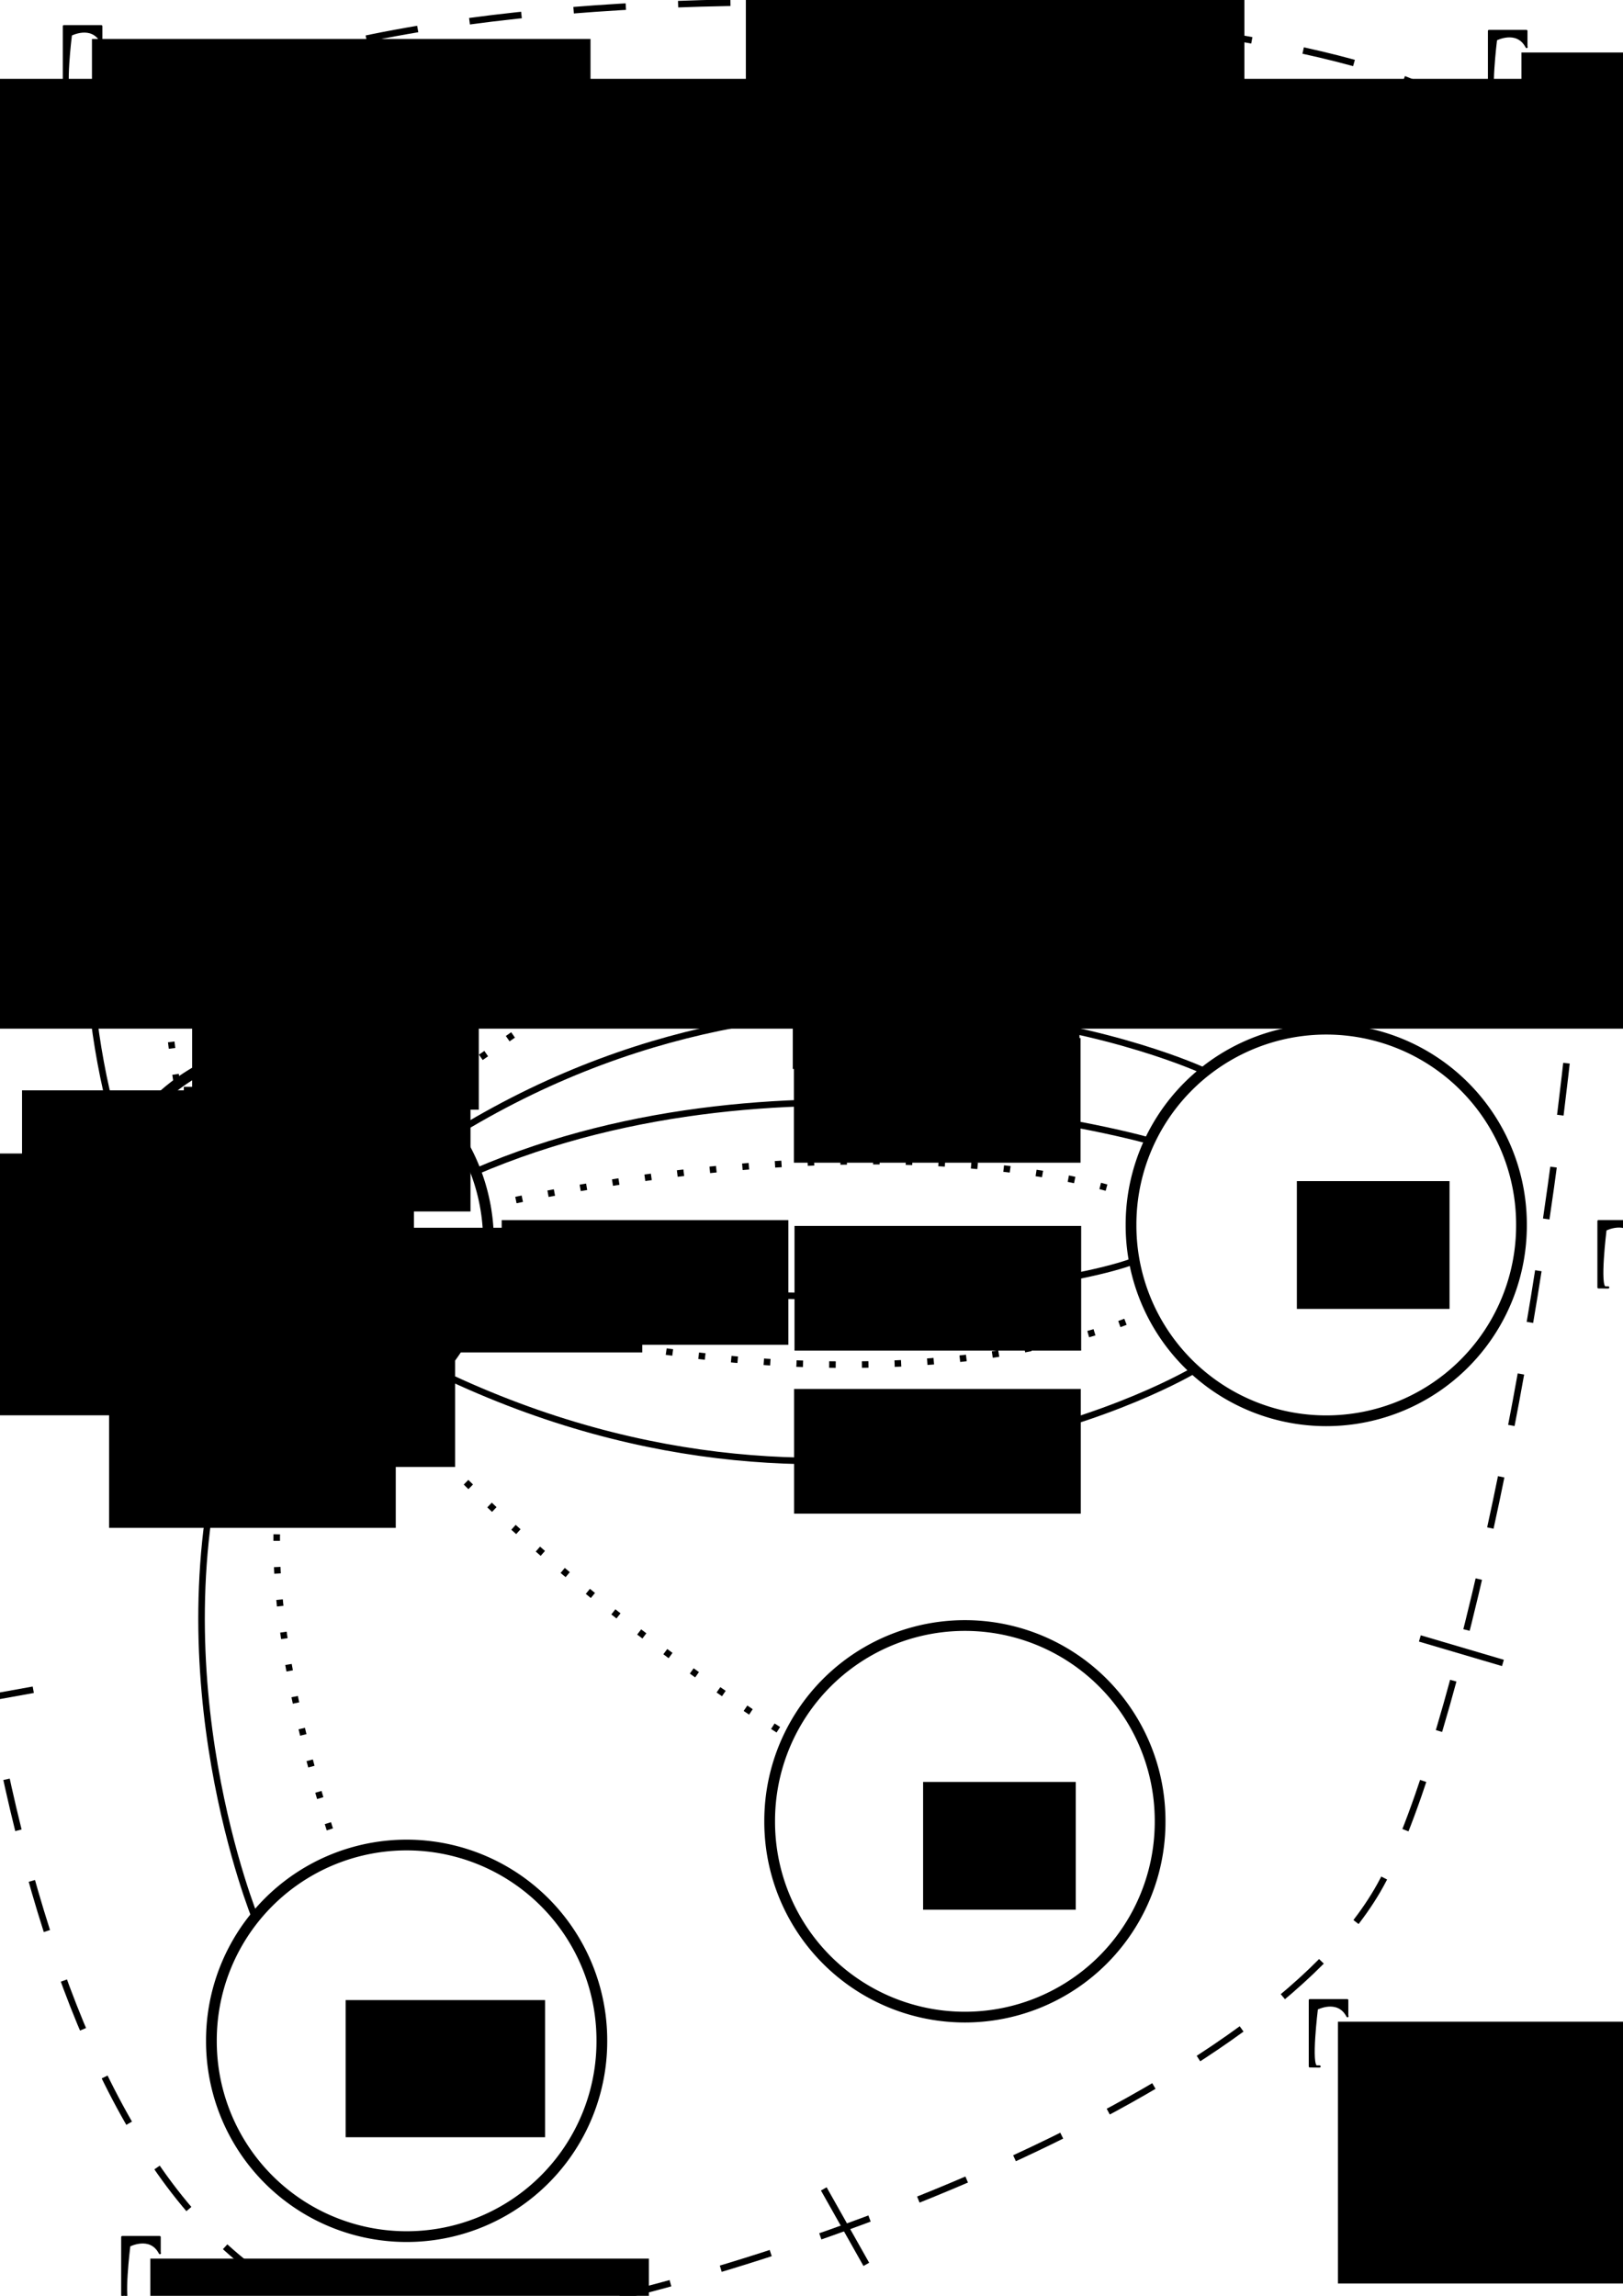 <?xml version="1.0" encoding="UTF-8" standalone="no"?>
<!-- Created with Inkscape (http://www.inkscape.org/) -->

<svg
   xmlns:dc="http://purl.org/dc/elements/1.1/"
   xmlns:cc="http://creativecommons.org/ns#"
   xmlns:rdf="http://www.w3.org/1999/02/22-rdf-syntax-ns#"
   xmlns:svg="http://www.w3.org/2000/svg"
   xmlns="http://www.w3.org/2000/svg"
   xmlns:sodipodi="http://sodipodi.sourceforge.net/DTD/sodipodi-0.dtd"
   xmlns:inkscape="http://www.inkscape.org/namespaces/inkscape"
   width="744.094"
   height="1052.362"
   id="svg2"
   version="1.1"
   inkscape:version="0.48.5 r10040"
   sodipodi:docname="coupling_systems.svg"
   inkscape:export-filename="/users/cacciaf/Documents/enief2016/fede/figs/coupling_systems.png"
   inkscape:export-xdpi="90"
   inkscape:export-ydpi="90">
  <defs
     id="defs4" />
  <sodipodi:namedview
     id="base"
     pagecolor="#ffffff"
     bordercolor="#666666"
     borderopacity="1.0"
     inkscape:pageopacity="0.0"
     inkscape:pageshadow="2"
     inkscape:zoom="0.49497475"
     inkscape:cx="581.98478"
     inkscape:cy="335.818"
     inkscape:document-units="px"
     inkscape:current-layer="layer1"
     showgrid="false"
     showguides="true"
     inkscape:guide-bbox="true"
     inkscape:window-width="1920"
     inkscape:window-height="1028"
     inkscape:window-x="0"
     inkscape:window-y="27"
     inkscape:window-maximized="1" />
  <g
     inkscape:label="Layer 1"
     inkscape:groupmode="layer"
     id="layer1">
    <path
       sodipodi:type="arc"
       style="fill:none;stroke:#000000;stroke-width:7.229;stroke-miterlimit:4;stroke-opacity:1;stroke-dasharray:none"
       id="path2985"
       sodipodi:cx="207.14285"
       sodipodi:cy="502.36218"
       sodipodi:rx="131.42857"
       sodipodi:ry="131.42857"
       d="m 338.571,502.362 a 131.429,131.429 0 1 1 -262.857,0 131.429,131.429 0 1 1 262.857,0 z"
       transform="matrix(0.681,0,0,0.681,-6.618,227.007)" />
    <path
       sodipodi:type="arc"
       style="fill:none;stroke:#000000;stroke-width:7.229;stroke-miterlimit:4;stroke-opacity:1;stroke-dasharray:none"
       id="path2985-3"
       sodipodi:cx="207.14285"
       sodipodi:cy="502.36218"
       sodipodi:rx="131.42857"
       sodipodi:ry="131.42857"
       d="m 338.571,502.362 a 131.429,131.429 0 1 1 -262.857,0 131.429,131.429 0 1 1 262.857,0 z"
       transform="matrix(0.681,0,0,0.681,466.981,219.403)" />
    <path
       sodipodi:type="arc"
       style="fill:none;stroke:#000000;stroke-width:7.229;stroke-miterlimit:4;stroke-opacity:1;stroke-dasharray:none"
       id="path2985-3-6"
       sodipodi:cx="207.14285"
       sodipodi:cy="502.36218"
       sodipodi:rx="131.42857"
       sodipodi:ry="131.42857"
       d="m 338.571,502.362 a 131.429,131.429 0 1 1 -262.857,0 131.429,131.429 0 1 1 262.857,0 z"
       transform="matrix(0.681,0,0,0.681,-15.771,-190.15)" />
    <path
       sodipodi:type="arc"
       style="fill:none;stroke:#000000;stroke-width:7.229;stroke-miterlimit:4;stroke-opacity:1;stroke-dasharray:none"
       id="path2985-3-6-7"
       sodipodi:cx="207.14285"
       sodipodi:cy="502.36218"
       sodipodi:rx="131.42857"
       sodipodi:ry="131.42857"
       d="m 338.571,502.362 a 131.429,131.429 0 1 1 -262.857,0 131.429,131.429 0 1 1 262.857,0 z"
       transform="matrix(0.681,0,0,0.681,442.676,-195.084)" />
    <path
       sodipodi:type="arc"
       style="fill:none;stroke:#000000;stroke-width:7.229;stroke-miterlimit:4;stroke-opacity:1;stroke-dasharray:none"
       id="path2985-3-6-7-5"
       sodipodi:cx="207.14285"
       sodipodi:cy="502.36218"
       sodipodi:rx="131.42857"
       sodipodi:ry="131.42857"
       d="m 338.571,502.362 a 131.429,131.429 0 1 1 -262.857,0 131.429,131.429 0 1 1 262.857,0 z"
       transform="matrix(0.681,0,0,0.681,162.849,-50.565)" />
    <path
       sodipodi:type="arc"
       style="fill:none;stroke:#000000;stroke-width:7.229;stroke-miterlimit:4;stroke-opacity:1;stroke-dasharray:none"
       id="path2985-3-6-7-3"
       sodipodi:cx="207.14285"
       sodipodi:cy="502.36218"
       sodipodi:rx="131.42857"
       sodipodi:ry="131.42857"
       d="m 338.571,502.362 a 131.429,131.429 0 1 1 -262.857,0 131.429,131.429 0 1 1 262.857,0 z"
       transform="matrix(0.681,0,0,0.681,45.363,593.37)" />
    <path
       sodipodi:type="arc"
       style="fill:none;stroke:#000000;stroke-width:7.229;stroke-miterlimit:4;stroke-opacity:1;stroke-dasharray:none"
       id="path2985-3-6-7-56"
       sodipodi:cx="207.14285"
       sodipodi:cy="502.36218"
       sodipodi:rx="131.42857"
       sodipodi:ry="131.42857"
       d="m 338.571,502.362 a 131.429,131.429 0 1 1 -262.857,0 131.429,131.429 0 1 1 262.857,0 z"
       transform="matrix(0.681,0,0,0.681,301.308,492.754)" />
    <path
       style="fill:none;stroke:#000000;stroke-width:3;stroke-linecap:butt;stroke-linejoin:miter;stroke-miterlimit:4;stroke-opacity:1;stroke-dasharray:none"
       d="M 55.714,525.219 C 12.857,392.362 70,224.862 70,224.862"
       id="path3841"
       inkscape:connector-curvature="0"
       sodipodi:nodetypes="cc" />
    <path
       style="fill:none;stroke:#000000;stroke-width:3;stroke-linecap:butt;stroke-linejoin:miter;stroke-miterlimit:4;stroke-opacity:1;stroke-dasharray:3, 12;stroke-dashoffset:0"
       d="M 80.938,495.414 C 60.664,368.224 105.091,239.607 105.091,239.607"
       id="path3861"
       inkscape:connector-curvature="0"
       sodipodi:nodetypes="cc" />
    <path
       style="fill:none;stroke:#000000;stroke-width:3;stroke-linecap:butt;stroke-linejoin:miter;stroke-miterlimit:4;stroke-opacity:1;stroke-dasharray:3, 12;stroke-dashoffset:0"
       d="m 195.714,501.648 c 322.857,-220 330.357,-285.714 330.357,-285.714"
       id="path3865"
       inkscape:connector-curvature="0"
       sodipodi:nodetypes="cc" />
    <path
       style="fill:none;stroke:#000000;stroke-width:3;stroke-linecap:butt;stroke-linejoin:miter;stroke-miterlimit:4;stroke-opacity:1;stroke-dasharray:3, 12;stroke-dashoffset:0"
       d="m 167.648,481.222 c 0.714,-53.571 68.066,-126.003 68.066,-126.003"
       id="path3869"
       inkscape:connector-curvature="0"
       sodipodi:nodetypes="cc" />
    <path
       style="fill:none;stroke:#000000;stroke-width:3;stroke-linecap:butt;stroke-linejoin:miter;stroke-miterlimit:4;stroke-opacity:1;stroke-dasharray:3, 12;stroke-dashoffset:0"
       d="m 221.847,553.169 c 200.755,-43.875 297.143,-5.085 297.143,-5.085"
       id="path3873"
       inkscape:connector-curvature="0"
       sodipodi:nodetypes="cc" />
    <path
       style="fill:none;stroke:#000000;stroke-width:3;stroke-linecap:butt;stroke-linejoin:miter;stroke-miterlimit:4;stroke-opacity:1;stroke-dasharray:3, 12;stroke-dashoffset:0"
       d="m 182.857,646.648 c 74.286,85.714 178.658,149.163 178.658,149.163"
       id="path3935"
       inkscape:connector-curvature="0"
       sodipodi:nodetypes="cc" />
    <path
       style="fill:none;stroke:#000000;stroke-width:3;stroke-linecap:butt;stroke-linejoin:miter;stroke-miterlimit:4;stroke-opacity:1;stroke-dasharray:3, 12;stroke-dashoffset:0"
       d="m 134.459,659.173 c -25.293,64.011 20.592,190.75 20.592,190.75"
       id="path3937"
       inkscape:connector-curvature="0"
       sodipodi:nodetypes="cc" />
    <path
       style="fill:none;stroke:#000000;stroke-width:3;stroke-linecap:butt;stroke-linejoin:miter;stroke-opacity:1;stroke-miterlimit:4;stroke-dasharray:none"
       d="m 104.286,653.791 c -32.857,114.286 12.857,225.714 12.857,225.714"
       id="path3939"
       inkscape:connector-curvature="0" />
    <path
       style="fill:none;stroke:#000000;stroke-width:3;stroke-linecap:butt;stroke-linejoin:miter;stroke-miterlimit:4;stroke-opacity:1;stroke-dasharray:none"
       d="M 211.035,517.92 C 384.143,413.386 551.442,490.631 551.442,490.631"
       id="path3943"
       inkscape:connector-curvature="0"
       sodipodi:nodetypes="cc" />
    <path
       style="fill:none;stroke:#000000;stroke-width:3;stroke-linecap:butt;stroke-linejoin:miter;stroke-miterlimit:4;stroke-opacity:1;stroke-dasharray:none"
       d="M 217.688,537.184 C 362.684,474.671 528.958,523.461 528.958,523.461"
       id="path3945"
       inkscape:connector-curvature="0"
       sodipodi:nodetypes="cc" />
    <path
       style="fill:none;stroke:#000000;stroke-width:3;stroke-linecap:butt;stroke-linejoin:miter;stroke-miterlimit:4;stroke-opacity:1;stroke-dasharray:none"
       d="m 222.234,583.146 c 215.162,27.274 296.797,-4.806 296.797,-4.806"
       id="path3947"
       inkscape:connector-curvature="0"
       sodipodi:nodetypes="cc" />
    <path
       style="fill:none;stroke:#000000;stroke-width:3;stroke-linecap:butt;stroke-linejoin:miter;stroke-miterlimit:4;stroke-opacity:1;stroke-dasharray:3, 12;stroke-dashoffset:0"
       d="m 217.269,601.733 c 203.92,53.37 307.735,0.332 307.735,0.332"
       id="path3949"
       inkscape:connector-curvature="0"
       sodipodi:nodetypes="cc" />
    <path
       style="fill:none;stroke:#000000;stroke-width:3;stroke-linecap:butt;stroke-linejoin:miter;stroke-miterlimit:4;stroke-opacity:1;stroke-dasharray:none"
       d="m 202.132,629.497 c 190.847,91.3 345.398,-1.443 345.398,-1.443"
       id="path3951"
       inkscape:connector-curvature="0"
       sodipodi:nodetypes="cc" />
    <flowRoot
       xml:space="preserve"
       id="flowRoot3953"
       style="font-size:40px;font-style:normal;font-variant:normal;font-weight:normal;font-stretch:normal;line-height:125%;letter-spacing:0px;word-spacing:0px;fill:#000000;fill-opacity:1;stroke:none;font-family:TeX Gyre Pagella Math;-inkscape-font-specification:TeX Gyre Pagella Math"
       transform="translate(21.143,19.714)"><flowRegion
         id="flowRegion3955"><rect
           id="rect3957"
           width="70"
           height="58.571"
           x="88.571"
           y="112.362"
           style="font-style:normal;font-variant:normal;font-weight:normal;font-stretch:normal;font-family:TeX Gyre Pagella Math;-inkscape-font-specification:TeX Gyre Pagella Math" /></flowRegion><flowPara
         id="flowPara3959">S<flowSpan
   style="font-size:65.001%;font-style:normal;font-variant:normal;font-weight:normal;font-stretch:normal;baseline-shift:sub;font-family:TeX Gyre Pagella Math;-inkscape-font-specification:TeX Gyre Pagella Math"
   id="flowSpan3961">1</flowSpan></flowPara></flowRoot>    <flowRoot
       xml:space="preserve"
       id="flowRoot3953-2"
       style="font-size:40px;font-style:normal;font-variant:normal;font-weight:normal;font-stretch:normal;line-height:125%;letter-spacing:0px;word-spacing:0px;fill:#000000;fill-opacity:1;stroke:none;font-family:TeX Gyre Pagella Math;-inkscape-font-specification:TeX Gyre Pagella Math"
       transform="translate(474.964,15.042)"><flowRegion
         id="flowRegion3955-7"><rect
           id="rect3957-0"
           width="91.429"
           height="62.857"
           x="88.571"
           y="112.362"
           style="font-style:normal;font-variant:normal;font-weight:normal;font-stretch:normal;font-family:TeX Gyre Pagella Math;-inkscape-font-specification:TeX Gyre Pagella Math" /></flowRegion><flowPara
         id="flowPara3959-9">S<flowSpan
   style="font-size:65.001%;font-style:normal;font-variant:normal;font-weight:normal;font-stretch:normal;baseline-shift:sub;font-family:TeX Gyre Pagella Math;-inkscape-font-specification:TeX Gyre Pagella Math"
   id="flowSpan3961-3">i-1</flowSpan></flowPara></flowRoot>    <flowRoot
       xml:space="preserve"
       id="flowRoot3953-6"
       style="font-size:40px;font-style:normal;font-variant:normal;font-weight:normal;font-stretch:normal;line-height:125%;letter-spacing:0px;word-spacing:0px;fill:#000000;fill-opacity:1;stroke:none;font-family:TeX Gyre Pagella Math;-inkscape-font-specification:TeX Gyre Pagella Math"
       transform="translate(198.26,160.644)"><flowRegion
         id="flowRegion3955-0"><rect
           id="rect3957-6"
           width="70"
           height="58.571"
           x="88.571"
           y="112.362"
           style="font-style:normal;font-variant:normal;font-weight:normal;font-stretch:normal;font-family:TeX Gyre Pagella Math;-inkscape-font-specification:TeX Gyre Pagella Math" /></flowRegion><flowPara
         id="flowPara3959-2">S<flowSpan
   style="font-size:65.001%;font-style:normal;font-variant:normal;font-weight:normal;font-stretch:normal;baseline-shift:sub;font-family:TeX Gyre Pagella Math;-inkscape-font-specification:TeX Gyre Pagella Math"
   id="flowSpan3961-6">2</flowSpan></flowPara></flowRoot>    <flowRoot
       xml:space="preserve"
       id="flowRoot3953-1"
       style="font-size:40px;font-style:normal;font-variant:normal;font-weight:normal;font-stretch:normal;line-height:125%;letter-spacing:0px;word-spacing:0px;fill:#000000;fill-opacity:1;stroke:none;font-family:TeX Gyre Pagella Math;-inkscape-font-specification:TeX Gyre Pagella Math"
       transform="translate(31.21,438.675)"><flowRegion
         id="flowRegion3955-8"><rect
           id="rect3957-7"
           width="70"
           height="58.571"
           x="88.571"
           y="112.362"
           style="font-style:normal;font-variant:normal;font-weight:normal;font-stretch:normal;font-family:TeX Gyre Pagella Math;-inkscape-font-specification:TeX Gyre Pagella Math" /></flowRegion><flowPara
         id="flowPara3959-92">S<flowSpan
   style="font-size:65.001%;font-style:normal;font-variant:normal;font-weight:normal;font-stretch:normal;baseline-shift:sub;font-family:TeX Gyre Pagella Math;-inkscape-font-specification:TeX Gyre Pagella Math"
   id="flowSpan3961-0">i</flowSpan></flowPara></flowRoot>    <flowRoot
       xml:space="preserve"
       id="flowRoot3953-23"
       style="font-size:40px;font-style:normal;font-variant:normal;font-weight:normal;font-stretch:normal;line-height:125%;letter-spacing:0px;word-spacing:0px;fill:#000000;fill-opacity:1;stroke:none;font-family:TeX Gyre Pagella Math;-inkscape-font-specification:TeX Gyre Pagella Math"
       transform="translate(505.995,429.042)"><flowRegion
         id="flowRegion3955-75"><rect
           id="rect3957-9"
           width="70"
           height="58.571"
           x="88.571"
           y="112.362"
           style="font-style:normal;font-variant:normal;font-weight:normal;font-stretch:normal;font-family:TeX Gyre Pagella Math;-inkscape-font-specification:TeX Gyre Pagella Math" /></flowRegion><flowPara
         id="flowPara3959-22">S<flowSpan
   style="font-size:65.001%;font-style:normal;font-variant:normal;font-weight:normal;font-stretch:normal;baseline-shift:sub;font-family:TeX Gyre Pagella Math;-inkscape-font-specification:TeX Gyre Pagella Math"
   id="flowSpan3961-8">j</flowSpan></flowPara></flowRoot>    <flowRoot
       xml:space="preserve"
       id="flowRoot3953-9"
       style="font-size:40px;font-style:normal;font-variant:normal;font-weight:normal;font-stretch:normal;line-height:125%;letter-spacing:0px;word-spacing:0px;fill:#000000;fill-opacity:1;stroke:none;font-family:TeX Gyre Pagella Math;-inkscape-font-specification:TeX Gyre Pagella Math"
       transform="translate(334.638,704.45)"><flowRegion
         id="flowRegion3955-73"><rect
           id="rect3957-61"
           width="70"
           height="58.571"
           x="88.571"
           y="112.362"
           style="font-style:normal;font-variant:normal;font-weight:normal;font-stretch:normal;font-family:TeX Gyre Pagella Math;-inkscape-font-specification:TeX Gyre Pagella Math" /></flowRegion><flowPara
         id="flowPara3959-29">S<flowSpan
   style="font-size:65.001%;font-style:normal;font-variant:normal;font-weight:normal;font-stretch:normal;baseline-shift:sub;font-family:TeX Gyre Pagella Math;-inkscape-font-specification:TeX Gyre Pagella Math"
   id="flowSpan3961-31">N</flowSpan></flowPara></flowRoot>    <flowRoot
       xml:space="preserve"
       id="flowRoot3953-2-6"
       style="font-size:40px;font-style:normal;font-variant:normal;font-weight:normal;font-stretch:normal;line-height:125%;letter-spacing:0px;word-spacing:0px;fill:#000000;fill-opacity:1;stroke:none;font-family:TeX Gyre Pagella Math;-inkscape-font-specification:TeX Gyre Pagella Math"
       transform="translate(69.897,804.45)"><flowRegion
         id="flowRegion3955-7-1"><rect
           id="rect3957-0-0"
           width="91.429"
           height="62.857"
           x="88.571"
           y="112.362"
           style="font-style:normal;font-variant:normal;font-weight:normal;font-stretch:normal;font-family:TeX Gyre Pagella Math;-inkscape-font-specification:TeX Gyre Pagella Math" /></flowRegion><flowPara
         id="flowPara3959-9-6">S<flowSpan
   style="font-size:65.001%;font-style:normal;font-variant:normal;font-weight:normal;font-stretch:normal;baseline-shift:sub;font-family:TeX Gyre Pagella Math;-inkscape-font-specification:TeX Gyre Pagella Math"
   id="flowSpan3961-3-3">j+1</flowSpan></flowPara></flowRoot>    <flowRoot
       xml:space="preserve"
       id="flowRoot4098"
       style="font-size:40px;font-style:normal;font-weight:normal;line-height:125%;letter-spacing:0px;word-spacing:0px;fill:#000000;fill-opacity:1;stroke:none;font-family:TeX Gyre Pagella Math;-inkscape-font-specification:TeX Gyre Pagella Math;font-stretch:normal;font-variant:normal"
       transform="translate(-55.61,-28.284)"><flowRegion
         id="flowRegion4100"><rect
           id="rect4102"
           width="131.429"
           height="57.143"
           x="65.714"
           y="528.076"
           style="-inkscape-font-specification:TeX Gyre Pagella Math;font-family:TeX Gyre Pagella Math;font-weight:normal;font-style:normal;font-stretch:normal;font-variant:normal" /></flowRegion><flowPara
         id="flowPara4104"
         style="font-size:23px;-inkscape-font-specification:TeX Gyre Pagella Math;font-family:TeX Gyre Pagella Math;font-weight:normal;font-style:normal;font-stretch:normal;font-variant:normal">I<flowSpan
   style="font-size:65.001%;baseline-shift:super;-inkscape-font-specification:TeX Gyre Pagella Math;font-family:TeX Gyre Pagella Math;font-weight:normal;font-style:normal;font-stretch:normal;font-variant:normal"
   id="flowSpan4227">1</flowSpan><flowSpan
   style="font-size:23px;baseline-shift:sub;-inkscape-font-specification:TeX Gyre Pagella Math;font-family:TeX Gyre Pagella Math;font-weight:normal;font-style:normal;font-stretch:normal;font-variant:normal"
   id="flowSpan4108">S</flowSpan><flowSpan
   style="font-size:65.001%;baseline-shift:sub;-inkscape-font-specification:TeX Gyre Pagella Math;font-family:TeX Gyre Pagella Math;font-weight:normal;font-style:normal;font-stretch:normal;font-variant:normal"
   id="flowSpan4170">i</flowSpan></flowPara></flowRoot>    <flowRoot
       xml:space="preserve"
       id="flowRoot4098-1"
       style="font-size:40px;font-style:normal;font-variant:normal;font-weight:normal;font-stretch:normal;line-height:125%;letter-spacing:0px;word-spacing:0px;fill:#000000;fill-opacity:1;stroke:none;font-family:TeX Gyre Pagella Math;-inkscape-font-specification:TeX Gyre Pagella Math"
       transform="translate(164.293,31.216)"><flowRegion
         id="flowRegion4100-7"><rect
           id="rect4102-4"
           width="131.429"
           height="57.143"
           x="65.714"
           y="528.076"
           style="font-style:normal;font-variant:normal;font-weight:normal;font-stretch:normal;font-family:TeX Gyre Pagella Math;-inkscape-font-specification:TeX Gyre Pagella Math" /></flowRegion><flowPara
         id="flowPara4104-1"
         style="font-size:23px;font-style:normal;font-variant:normal;font-weight:normal;font-stretch:normal;font-family:TeX Gyre Pagella Math;-inkscape-font-specification:TeX Gyre Pagella Math">I<flowSpan
   style="font-size:65.001%;font-style:normal;font-variant:normal;font-weight:normal;font-stretch:normal;baseline-shift:super;font-family:TeX Gyre Pagella Math;-inkscape-font-specification:TeX Gyre Pagella Math"
   id="flowSpan4292">l</flowSpan><flowSpan
   style="font-size:23px;font-style:normal;font-variant:normal;font-weight:normal;font-stretch:normal;baseline-shift:sub;font-family:TeX Gyre Pagella Math;-inkscape-font-specification:TeX Gyre Pagella Math"
   id="flowSpan4108-1">S</flowSpan><flowSpan
   style="font-size:65.001%;font-style:normal;font-variant:normal;font-weight:normal;font-stretch:normal;baseline-shift:sub;font-family:TeX Gyre Pagella Math;-inkscape-font-specification:TeX Gyre Pagella Math"
   id="flowSpan4170-1">i</flowSpan></flowPara></flowRoot>    <flowRoot
       xml:space="preserve"
       id="flowRoot4098-17"
       style="font-size:40px;font-style:normal;font-weight:normal;line-height:125%;letter-spacing:0px;word-spacing:0px;fill:#000000;fill-opacity:1;stroke:none;font-family:TeX Gyre Pagella Math;-inkscape-font-specification:TeX Gyre Pagella Math;font-stretch:normal;font-variant:normal"
       transform="translate(-15.703,115.113)"><flowRegion
         id="flowRegion4100-0"><rect
           id="rect4102-40"
           width="131.429"
           height="57.143"
           x="65.714"
           y="528.076"
           style="-inkscape-font-specification:TeX Gyre Pagella Math;font-family:TeX Gyre Pagella Math;font-weight:normal;font-style:normal;font-stretch:normal;font-variant:normal" /></flowRegion><flowPara
         id="flowPara4104-8"
         style="font-size:23px;-inkscape-font-specification:TeX Gyre Pagella Math;font-family:TeX Gyre Pagella Math;font-weight:normal;font-style:normal;font-stretch:normal;font-variant:normal">I<flowSpan
   style="font-size:65.001%;baseline-shift:super;-inkscape-font-specification:TeX Gyre Pagella Math;font-family:TeX Gyre Pagella Math;font-weight:normal;font-style:normal;font-stretch:normal;font-variant:normal"
   id="flowSpan4290">Li</flowSpan><flowSpan
   style="font-size:23px;baseline-shift:sub;-inkscape-font-specification:TeX Gyre Pagella Math;font-family:TeX Gyre Pagella Math;font-weight:normal;font-style:normal;font-stretch:normal;font-variant:normal"
   id="flowSpan4108-16">S</flowSpan><flowSpan
   style="font-size:65.001%;baseline-shift:sub;-inkscape-font-specification:TeX Gyre Pagella Math;font-family:TeX Gyre Pagella Math;font-weight:normal;font-style:normal;font-stretch:normal;font-variant:normal"
   id="flowSpan4170-6">i</flowSpan></flowPara></flowRoot>    <flowRoot
       xml:space="preserve"
       id="flowRoot4098-2"
       style="font-size:40px;font-style:normal;font-variant:normal;font-weight:normal;font-stretch:normal;line-height:125%;letter-spacing:0px;word-spacing:0px;fill:#000000;fill-opacity:1;stroke:none;font-family:TeX Gyre Pagella Math;-inkscape-font-specification:TeX Gyre Pagella Math"
       transform="translate(22.366,-76.557)"><flowRegion
         id="flowRegion4100-1"><rect
           id="rect4102-9"
           width="131.429"
           height="57.143"
           x="65.714"
           y="528.076"
           style="font-style:normal;font-variant:normal;font-weight:normal;font-stretch:normal;font-family:TeX Gyre Pagella Math;-inkscape-font-specification:TeX Gyre Pagella Math" /></flowRegion><flowPara
         id="flowPara4104-6"
         style="font-size:23px;font-style:normal;font-variant:normal;font-weight:normal;font-stretch:normal;font-family:TeX Gyre Pagella Math;-inkscape-font-specification:TeX Gyre Pagella Math">I<flowSpan
   style="font-size:65.001%;font-style:normal;font-variant:normal;font-weight:normal;font-stretch:normal;baseline-shift:super;font-family:TeX Gyre Pagella Math;-inkscape-font-specification:TeX Gyre Pagella Math"
   id="flowSpan4227-4">2</flowSpan><flowSpan
   style="font-size:23px;font-style:normal;font-variant:normal;font-weight:normal;font-stretch:normal;baseline-shift:sub;font-family:TeX Gyre Pagella Math;-inkscape-font-specification:TeX Gyre Pagella Math"
   id="flowSpan4108-8">S</flowSpan><flowSpan
   style="font-size:65.001%;font-style:normal;font-variant:normal;font-weight:normal;font-stretch:normal;baseline-shift:sub;font-family:TeX Gyre Pagella Math;-inkscape-font-specification:TeX Gyre Pagella Math"
   id="flowSpan4170-0">i</flowSpan></flowPara></flowRoot>    <flowRoot
       xml:space="preserve"
       id="flowRoot4098-2-8"
       style="font-size:40px;font-style:normal;font-variant:normal;font-weight:normal;font-stretch:normal;line-height:125%;letter-spacing:0px;word-spacing:0px;fill:#000000;fill-opacity:1;stroke:none;font-family:TeX Gyre Pagella Math;-inkscape-font-specification:TeX Gyre Pagella Math"
       transform="translate(297.754,-95.226)"><flowRegion
         id="flowRegion4100-1-1"><rect
           id="rect4102-9-0"
           width="131.429"
           height="57.143"
           x="65.714"
           y="528.076"
           style="font-style:normal;font-variant:normal;font-weight:normal;font-stretch:normal;font-family:TeX Gyre Pagella Math;-inkscape-font-specification:TeX Gyre Pagella Math" /></flowRegion><flowPara
         id="flowPara4104-6-2"
         style="font-size:23px;font-style:normal;font-variant:normal;font-weight:normal;font-stretch:normal;font-family:TeX Gyre Pagella Math;-inkscape-font-specification:TeX Gyre Pagella Math">U<flowSpan
   style="font-size:65.001%;font-style:normal;font-variant:normal;font-weight:normal;font-stretch:normal;baseline-shift:super;font-family:TeX Gyre Pagella Math;-inkscape-font-specification:TeX Gyre Pagella Math"
   id="flowSpan4227-4-2">1</flowSpan><flowSpan
   style="font-size:23px;font-style:normal;font-variant:normal;font-weight:normal;font-stretch:normal;baseline-shift:sub;font-family:TeX Gyre Pagella Math;-inkscape-font-specification:TeX Gyre Pagella Math"
   id="flowSpan4108-8-9">ij</flowSpan><flowSpan
   style="font-size:65.001%;font-style:normal;font-variant:normal;font-weight:normal;font-stretch:normal;baseline-shift:sub;font-family:TeX Gyre Pagella Math;-inkscape-font-specification:TeX Gyre Pagella Math"
   id="flowSpan4170-0-7" /></flowPara></flowRoot>    <flowRoot
       xml:space="preserve"
       id="flowRoot4098-2-8-5"
       style="font-size:40px;font-style:normal;font-variant:normal;font-weight:normal;font-stretch:normal;line-height:125%;letter-spacing:0px;word-spacing:0px;fill:#000000;fill-opacity:1;stroke:none;font-family:TeX Gyre Pagella Math;-inkscape-font-specification:TeX Gyre Pagella Math"
       transform="translate(298.255,-52.258)"><flowRegion
         id="flowRegion4100-1-1-6"><rect
           id="rect4102-9-0-4"
           width="131.429"
           height="57.143"
           x="65.714"
           y="528.076"
           style="font-style:normal;font-variant:normal;font-weight:normal;font-stretch:normal;font-family:TeX Gyre Pagella Math;-inkscape-font-specification:TeX Gyre Pagella Math" /></flowRegion><flowPara
         id="flowPara4104-6-2-6"
         style="font-size:23px;font-style:normal;font-variant:normal;font-weight:normal;font-stretch:normal;font-family:TeX Gyre Pagella Math;-inkscape-font-specification:TeX Gyre Pagella Math">U<flowSpan
   style="font-size:65.001%;font-style:normal;font-variant:normal;font-weight:normal;font-stretch:normal;baseline-shift:super;font-family:TeX Gyre Pagella Math;-inkscape-font-specification:TeX Gyre Pagella Math"
   id="flowSpan4227-4-2-3">2</flowSpan><flowSpan
   style="font-size:23px;font-style:normal;font-variant:normal;font-weight:normal;font-stretch:normal;baseline-shift:sub;font-family:TeX Gyre Pagella Math;-inkscape-font-specification:TeX Gyre Pagella Math"
   id="flowSpan4108-8-9-7">ij</flowSpan><flowSpan
   style="font-size:65.001%;font-style:normal;font-variant:normal;font-weight:normal;font-stretch:normal;baseline-shift:sub;font-family:TeX Gyre Pagella Math;-inkscape-font-specification:TeX Gyre Pagella Math"
   id="flowSpan4170-0-7-9" /></flowPara></flowRoot>    <flowRoot
       xml:space="preserve"
       id="flowRoot4098-2-8-7"
       style="font-size:40px;font-style:normal;font-variant:normal;font-weight:normal;font-stretch:normal;line-height:125%;letter-spacing:0px;word-spacing:0px;fill:#000000;fill-opacity:1;stroke:none;font-family:TeX Gyre Pagella Math;-inkscape-font-specification:TeX Gyre Pagella Math"
       transform="translate(298.54,33.875)"><flowRegion
         id="flowRegion4100-1-1-4"><rect
           id="rect4102-9-0-9"
           width="131.429"
           height="57.143"
           x="65.714"
           y="528.076"
           style="font-style:normal;font-variant:normal;font-weight:normal;font-stretch:normal;font-family:TeX Gyre Pagella Math;-inkscape-font-specification:TeX Gyre Pagella Math" /></flowRegion><flowPara
         id="flowPara4104-6-2-1"
         style="font-size:23px;font-style:normal;font-variant:normal;font-weight:normal;font-stretch:normal;font-family:TeX Gyre Pagella Math;-inkscape-font-specification:TeX Gyre Pagella Math">U<flowSpan
   style="font-size:65.001%;font-style:normal;font-variant:normal;font-weight:normal;font-stretch:normal;baseline-shift:super;font-family:TeX Gyre Pagella Math;-inkscape-font-specification:TeX Gyre Pagella Math"
   id="flowSpan4227-4-2-7">k</flowSpan><flowSpan
   style="font-size:23px;font-style:normal;font-variant:normal;font-weight:normal;font-stretch:normal;baseline-shift:sub;font-family:TeX Gyre Pagella Math;-inkscape-font-specification:TeX Gyre Pagella Math"
   id="flowSpan4108-8-9-0">ij</flowSpan><flowSpan
   style="font-size:65.001%;font-style:normal;font-variant:normal;font-weight:normal;font-stretch:normal;baseline-shift:sub;font-family:TeX Gyre Pagella Math;-inkscape-font-specification:TeX Gyre Pagella Math"
   id="flowSpan4170-0-7-6" /></flowPara></flowRoot>    <flowRoot
       xml:space="preserve"
       id="flowRoot4098-2-8-0"
       style="font-size:40px;font-style:normal;font-variant:normal;font-weight:normal;font-stretch:normal;line-height:125%;letter-spacing:0px;word-spacing:0px;fill:#000000;fill-opacity:1;stroke:none;font-family:TeX Gyre Pagella Math;-inkscape-font-specification:TeX Gyre Pagella Math"
       transform="translate(298.354,108.612)"><flowRegion
         id="flowRegion4100-1-1-8"><rect
           id="rect4102-9-0-5"
           width="131.429"
           height="57.143"
           x="65.714"
           y="528.076"
           style="font-style:normal;font-variant:normal;font-weight:normal;font-stretch:normal;font-family:TeX Gyre Pagella Math;-inkscape-font-specification:TeX Gyre Pagella Math" /></flowRegion><flowPara
         id="flowPara4104-6-2-3"
         style="font-size:23px;font-style:normal;font-variant:normal;font-weight:normal;font-stretch:normal;font-family:TeX Gyre Pagella Math;-inkscape-font-specification:TeX Gyre Pagella Math">U<flowSpan
   style="font-size:65.001%;font-style:normal;font-variant:normal;font-weight:normal;font-stretch:normal;baseline-shift:super;font-family:TeX Gyre Pagella Math;-inkscape-font-specification:TeX Gyre Pagella Math"
   id="flowSpan4442">Kij</flowSpan><flowSpan
   style="font-size:23px;font-style:normal;font-variant:normal;font-weight:normal;font-stretch:normal;baseline-shift:sub;font-family:TeX Gyre Pagella Math;-inkscape-font-specification:TeX Gyre Pagella Math"
   id="flowSpan4108-8-9-4">ij</flowSpan></flowPara></flowRoot>    <flowRoot
       xml:space="preserve"
       id="flowRoot4098-5"
       style="font-size:40px;font-style:normal;font-variant:normal;font-weight:normal;font-stretch:normal;line-height:125%;letter-spacing:0px;word-spacing:0px;fill:#000000;fill-opacity:1;stroke:none;font-family:TeX Gyre Pagella Math;-inkscape-font-specification:TeX Gyre Pagella Math"
       transform="translate(-10.923,2.558)"><flowRegion
         id="flowRegion4100-4"><rect
           id="rect4102-1"
           width="131.429"
           height="57.143"
           x="65.714"
           y="528.076"
           style="font-style:normal;font-variant:normal;font-weight:normal;font-stretch:normal;font-family:TeX Gyre Pagella Math;-inkscape-font-specification:TeX Gyre Pagella Math" /></flowRegion><flowPara
         id="flowPara4104-5"
         style="font-size:23px;font-style:normal;font-variant:normal;font-weight:normal;font-stretch:normal;font-family:TeX Gyre Pagella Math;-inkscape-font-specification:TeX Gyre Pagella Math">(x)<flowSpan
   style="font-size:65.001%;font-style:normal;font-variant:normal;font-weight:normal;font-stretch:normal;baseline-shift:super;font-family:TeX Gyre Pagella Math;-inkscape-font-specification:TeX Gyre Pagella Math"
   id="flowSpan4525">I1</flowSpan><flowSpan
   id="flowSpan4504"
   style="font-size:65.001%;font-style:normal;font-variant:normal;font-weight:normal;font-stretch:normal;baseline-shift:sub;font-family:TeX Gyre Pagella Math;-inkscape-font-specification:TeX Gyre Pagella Math">S<flowSpan
   id="flowSpan4527"
   style="font-style:normal;font-variant:normal;font-weight:normal;font-stretch:normal;font-family:TeX Gyre Pagella Math;-inkscape-font-specification:TeX Gyre Pagella Math">i</flowSpan></flowSpan></flowPara></flowRoot>    <flowRoot
       xml:space="preserve"
       id="flowRoot4098-5-8"
       style="font-size:40px;font-style:normal;font-variant:normal;font-weight:normal;font-stretch:normal;line-height:125%;letter-spacing:0px;word-spacing:0px;fill:#000000;fill-opacity:1;stroke:none;font-family:TeX Gyre Pagella Math;-inkscape-font-specification:TeX Gyre Pagella Math"
       transform="translate(18.565,-29.904)"><flowRegion
         id="flowRegion4100-4-3"><rect
           id="rect4102-1-8"
           width="131.429"
           height="57.143"
           x="65.714"
           y="528.076"
           style="font-style:normal;font-variant:normal;font-weight:normal;font-stretch:normal;font-family:TeX Gyre Pagella Math;-inkscape-font-specification:TeX Gyre Pagella Math" /></flowRegion><flowPara
         id="flowPara4104-5-5"
         style="font-size:23px;font-style:normal;font-variant:normal;font-weight:normal;font-stretch:normal;font-family:TeX Gyre Pagella Math;-inkscape-font-specification:TeX Gyre Pagella Math">(x)<flowSpan
   style="font-size:65.001%;font-style:normal;font-variant:normal;font-weight:normal;font-stretch:normal;baseline-shift:super;font-family:TeX Gyre Pagella Math;-inkscape-font-specification:TeX Gyre Pagella Math"
   id="flowSpan4525-2">I2</flowSpan><flowSpan
   id="flowSpan4504-2"
   style="font-size:65.001%;font-style:normal;font-variant:normal;font-weight:normal;font-stretch:normal;baseline-shift:sub;font-family:TeX Gyre Pagella Math;-inkscape-font-specification:TeX Gyre Pagella Math">S<flowSpan
   id="flowSpan4527-2"
   style="font-style:normal;font-variant:normal;font-weight:normal;font-stretch:normal;font-family:TeX Gyre Pagella Math;-inkscape-font-specification:TeX Gyre Pagella Math">i</flowSpan></flowSpan></flowPara></flowRoot>    <flowRoot
       xml:space="preserve"
       id="flowRoot4098-5-7"
       style="font-size:40px;font-style:normal;font-variant:normal;font-weight:normal;font-stretch:normal;line-height:125%;letter-spacing:0px;word-spacing:0px;fill:#000000;fill-opacity:1;stroke:none;font-family:TeX Gyre Pagella Math;-inkscape-font-specification:TeX Gyre Pagella Math"
       transform="translate(97.316,34.706)"><flowRegion
         id="flowRegion4100-4-0"><rect
           id="rect4102-1-3"
           width="131.429"
           height="57.143"
           x="65.714"
           y="528.076"
           style="font-style:normal;font-variant:normal;font-weight:normal;font-stretch:normal;font-family:TeX Gyre Pagella Math;-inkscape-font-specification:TeX Gyre Pagella Math" /></flowRegion><flowPara
         id="flowPara4104-5-4"
         style="font-size:23px;font-style:normal;font-variant:normal;font-weight:normal;font-stretch:normal;font-family:TeX Gyre Pagella Math;-inkscape-font-specification:TeX Gyre Pagella Math">(x)<flowSpan
   style="font-size:65.001%;font-style:normal;font-variant:normal;font-weight:normal;font-stretch:normal;baseline-shift:super;font-family:TeX Gyre Pagella Math;-inkscape-font-specification:TeX Gyre Pagella Math"
   id="flowSpan4525-6">Il</flowSpan><flowSpan
   id="flowSpan4504-3"
   style="font-size:65.001%;font-style:normal;font-variant:normal;font-weight:normal;font-stretch:normal;baseline-shift:sub;font-family:TeX Gyre Pagella Math;-inkscape-font-specification:TeX Gyre Pagella Math">S<flowSpan
   id="flowSpan4527-6"
   style="font-style:normal;font-variant:normal;font-weight:normal;font-stretch:normal;font-family:TeX Gyre Pagella Math;-inkscape-font-specification:TeX Gyre Pagella Math">i</flowSpan></flowSpan></flowPara></flowRoot>    <flowRoot
       xml:space="preserve"
       id="flowRoot4098-5-3"
       style="font-size:40px;font-style:normal;font-variant:normal;font-weight:normal;font-stretch:normal;line-height:125%;letter-spacing:0px;word-spacing:0px;fill:#000000;fill-opacity:1;stroke:none;font-family:TeX Gyre Pagella Math;-inkscape-font-specification:TeX Gyre Pagella Math"
       transform="translate(11.514,87.213)"><flowRegion
         id="flowRegion4100-4-34"><rect
           id="rect4102-1-4"
           width="131.429"
           height="57.143"
           x="65.714"
           y="528.076"
           style="font-style:normal;font-variant:normal;font-weight:normal;font-stretch:normal;font-family:TeX Gyre Pagella Math;-inkscape-font-specification:TeX Gyre Pagella Math" /></flowRegion><flowPara
         id="flowPara4104-5-3"
         style="font-size:23px;font-style:normal;font-variant:normal;font-weight:normal;font-stretch:normal;font-family:TeX Gyre Pagella Math;-inkscape-font-specification:TeX Gyre Pagella Math">(x)<flowSpan
   style="font-size:65.001%;font-style:normal;font-variant:normal;font-weight:normal;font-stretch:normal;baseline-shift:super;font-family:TeX Gyre Pagella Math;-inkscape-font-specification:TeX Gyre Pagella Math"
   id="flowSpan4525-9">ILi</flowSpan><flowSpan
   id="flowSpan4504-7"
   style="font-size:65.001%;font-style:normal;font-variant:normal;font-weight:normal;font-stretch:normal;baseline-shift:sub;font-family:TeX Gyre Pagella Math;-inkscape-font-specification:TeX Gyre Pagella Math">S<flowSpan
   id="flowSpan4527-25"
   style="font-style:normal;font-variant:normal;font-weight:normal;font-stretch:normal;font-family:TeX Gyre Pagella Math;-inkscape-font-specification:TeX Gyre Pagella Math">i</flowSpan></flowSpan></flowPara></flowRoot>    <path
       style="fill:none;stroke:#000000;stroke-width:1.2;stroke-linecap:butt;stroke-linejoin:miter;stroke-miterlimit:4;stroke-opacity:1;stroke-dasharray:none"
       d="m 94.286,500.398 11.25,0"
       id="path4607"
       inkscape:connector-curvature="0" />
    <path
       style="fill:none;stroke:#000000;stroke-width:1.2;stroke-linecap:butt;stroke-linejoin:miter;stroke-miterlimit:4;stroke-opacity:1;stroke-dasharray:none"
       d="m 65.045,532.639 11.25,0"
       id="path4607-8"
       inkscape:connector-curvature="0" />
    <path
       style="fill:none;stroke:#000000;stroke-width:1.2;stroke-linecap:butt;stroke-linejoin:miter;stroke-miterlimit:4;stroke-opacity:1;stroke-dasharray:none"
       d="m 173.384,564.961 11.25,0"
       id="path4607-9"
       inkscape:connector-curvature="0" />
    <path
       style="fill:none;stroke:#000000;stroke-width:1.2;stroke-linecap:butt;stroke-linejoin:miter;stroke-miterlimit:4;stroke-opacity:1;stroke-dasharray:none"
       d="m 87.834,617.471 11.25,0"
       id="path4607-0"
       inkscape:connector-curvature="0" />
    <flowRoot
       xml:space="preserve"
       id="flowRoot4641"
       style="fill:black;stroke:none;stroke-opacity:1;stroke-width:1px;stroke-linejoin:miter;stroke-linecap:butt;fill-opacity:1;font-family:Sans;font-style:normal;font-weight:normal;font-size:40px;line-height:125%;letter-spacing:0px;word-spacing:0px"><flowRegion
         id="flowRegion4643"><rect
           id="rect4645"
           width="813.173"
           height="435.376"
           x="-36.365"
           y="36.149" /></flowRegion><flowPara
         id="flowPara4647"></flowPara></flowRoot>    <path
       style="fill:none;stroke:#000000;stroke-width:3;stroke-linecap:butt;stroke-linejoin:miter;stroke-miterlimit:4;stroke-opacity:1;stroke-dasharray:24,24;stroke-dashoffset:0"
       d="M 40,78.076 C 127.852,-32.065 562.843,-4.651 654.286,40.934 804.347,115.741 694.74,758.677 631.429,866.648 572.267,967.542 328.023,1052.191 214.489,1066.098 -96.026,1104.134 -48.182,188.632 40,78.076 z"
       id="path4703"
       inkscape:connector-curvature="0"
       sodipodi:nodetypes="sssss" />
    <path
       style="fill:none;stroke:#000000;stroke-width:3;stroke-linecap:butt;stroke-linejoin:miter;stroke-miterlimit:4;stroke-opacity:1;stroke-dasharray:none"
       d="m 369.878,19.964 0,-39.707"
       id="path4705"
       inkscape:connector-curvature="0" />
    <path
       style="fill:none;stroke:#000000;stroke-width:3;stroke-linecap:butt;stroke-linejoin:miter;stroke-miterlimit:4;stroke-opacity:1;stroke-dasharray:none"
       d="M 1.236,333.714 -38.379,331.011"
       id="path4705-7"
       inkscape:connector-curvature="0" />
    <path
       style="fill:none;stroke:#000000;stroke-width:3;stroke-linecap:butt;stroke-linejoin:miter;stroke-miterlimit:4;stroke-opacity:1;stroke-dasharray:none"
       d="m -23.823,781.605 39.075,-7.057"
       id="path4705-6"
       inkscape:connector-curvature="0" />
    <path
       style="fill:none;stroke:#000000;stroke-width:3;stroke-linecap:butt;stroke-linejoin:miter;stroke-miterlimit:4;stroke-opacity:1;stroke-dasharray:none"
       d="m 397.176,1037.944 -19.496,-34.592"
       id="path4705-2"
       inkscape:connector-curvature="0" />
    <path
       style="fill:none;stroke:#000000;stroke-width:3;stroke-linecap:butt;stroke-linejoin:miter;stroke-miterlimit:4;stroke-opacity:1;stroke-dasharray:none"
       d="M 689.043,762.264 650.957,751.032"
       id="path4705-7-5"
       inkscape:connector-curvature="0" />
    <path
       style="fill:none;stroke:#000000;stroke-width:3;stroke-linecap:butt;stroke-linejoin:miter;stroke-miterlimit:4;stroke-opacity:1;stroke-dasharray:none"
       d="m 748.424,337.323 -39.706,0.363"
       id="path4705-7-0"
       inkscape:connector-curvature="0" />
    <flowRoot
       xml:space="preserve"
       id="flowRoot3953-5"
       style="font-size:40px;font-style:normal;font-variant:normal;font-weight:normal;font-stretch:normal;line-height:125%;letter-spacing:0px;word-spacing:0px;fill:#000000;fill-opacity:1;stroke:none;font-family:Latin Modern Math;-inkscape-font-specification:Latin Modern Math"
       transform="translate(-46.413,-94.491)"><flowRegion
         id="flowRegion3955-2"><rect
           id="rect3957-97"
           width="228.571"
           height="120"
           x="88.571"
           y="112.362"
           style="font-style:normal;font-variant:normal;font-weight:normal;font-stretch:normal;font-family:Latin Modern Math;-inkscape-font-specification:Latin Modern Math" /></flowRegion><flowPara
         id="flowPara3959-7"
         style="font-size:65.001%;baseline-shift:sub">1</flowPara></flowRoot>    <path
       style="fill:#000000;fill-opacity:1;stroke:#000000;stroke-width:1px;stroke-linecap:round;stroke-linejoin:round;stroke-opacity:1"
       d="m 29.286,42.362 0,-30.357 17.143,0 0,7.143 c 0,0 0.296,0.545 0,0 C 41.988,10.972 32.5,15.934 32.5,15.934 c 0,0 -3.283,26.487 -0.063,26.472 4.309,-0.02 -3.151,-0.043 -3.151,-0.043 z"
       id="path4821"
       inkscape:connector-curvature="0"
       sodipodi:nodetypes="ccccscsc" />
    <flowRoot
       xml:space="preserve"
       id="flowRoot3953-5-6"
       style="font-size:40px;font-style:normal;font-variant:normal;font-weight:normal;font-stretch:normal;line-height:125%;letter-spacing:0px;word-spacing:0px;fill:#000000;fill-opacity:1;stroke:none;font-family:Latin Modern Math;-inkscape-font-specification:Latin Modern Math"
       transform="translate(608.958,-88.302)"><flowRegion
         id="flowRegion3955-2-1"><rect
           id="rect3957-97-1"
           width="228.571"
           height="120"
           x="88.571"
           y="112.362"
           style="font-style:normal;font-variant:normal;font-weight:normal;font-stretch:normal;font-family:Latin Modern Math;-inkscape-font-specification:Latin Modern Math" /></flowRegion><flowPara
         id="flowPara3959-7-2"
         style="font-size:65.001%;baseline-shift:sub">i-1</flowPara></flowRoot>    <path
       style="fill:#000000;fill-opacity:1;stroke:#000000;stroke-width:1px;stroke-linecap:round;stroke-linejoin:round;stroke-opacity:1"
       d="m 682.657,44.551 0,-30.357 17.143,0 0,7.143 c 0,0 0.296,0.545 0,0 -4.441,-8.176 -13.929,-3.214 -13.929,-3.214 0,0 -3.283,26.487 -0.063,26.472 4.309,-0.02 -3.151,-0.043 -3.151,-0.043 z"
       id="path4821-8"
       inkscape:connector-curvature="0"
       sodipodi:nodetypes="ccccscsc" />
    <flowRoot
       xml:space="preserve"
       id="flowRoot3953-5-8"
       style="font-size:40px;font-style:normal;font-variant:normal;font-weight:normal;font-stretch:normal;line-height:125%;letter-spacing:0px;word-spacing:0px;fill:#000000;fill-opacity:1;stroke:none;font-family:Latin Modern Math;-inkscape-font-specification:Latin Modern Math"
       transform="translate(657.155,453.258)"><flowRegion
         id="flowRegion3955-2-7"><rect
           id="rect3957-97-10"
           width="228.571"
           height="120"
           x="88.571"
           y="112.362"
           style="font-style:normal;font-variant:normal;font-weight:normal;font-stretch:normal;font-family:Latin Modern Math;-inkscape-font-specification:Latin Modern Math" /></flowRegion><flowPara
         id="flowPara3959-7-1"
         style="font-size:65.001%;baseline-shift:sub">j</flowPara></flowRoot>    <path
       style="fill:#000000;fill-opacity:1;stroke:#000000;stroke-width:1px;stroke-linecap:round;stroke-linejoin:round;stroke-opacity:1"
       d="m 732.853,590.111 0,-30.357 17.143,0 0,7.143 c 0,0 0.296,0.545 0,0 -4.441,-8.176 -13.929,-3.214 -13.929,-3.214 0,0 -3.283,26.487 -0.063,26.472 4.309,-0.02 -3.151,-0.043 -3.151,-0.043 z"
       id="path4821-0"
       inkscape:connector-curvature="0"
       sodipodi:nodetypes="ccccscsc" />
    <flowRoot
       xml:space="preserve"
       id="flowRoot3953-5-7"
       style="font-size:40px;font-style:normal;font-variant:normal;font-weight:normal;font-stretch:normal;line-height:125%;letter-spacing:0px;word-spacing:0px;fill:#000000;fill-opacity:1;stroke:none;font-family:Latin Modern Math;-inkscape-font-specification:Latin Modern Math"
       transform="translate(524.825,814.347)"><flowRegion
         id="flowRegion3955-2-9"><rect
           id="rect3957-97-0"
           width="228.571"
           height="120"
           x="88.571"
           y="112.362"
           style="font-style:normal;font-variant:normal;font-weight:normal;font-stretch:normal;font-family:Latin Modern Math;-inkscape-font-specification:Latin Modern Math" /></flowRegion><flowPara
         id="flowPara3959-7-7"
         style="font-size:65.001%;baseline-shift:sub">N</flowPara></flowRoot>    <path
       style="fill:#000000;fill-opacity:1;stroke:#000000;stroke-width:1px;stroke-linecap:round;stroke-linejoin:round;stroke-opacity:1"
       d="m 600.523,947.2 0,-30.357 17.143,0 0,7.143 c 0,0 0.296,0.545 0,0 -4.441,-8.176 -13.929,-3.214 -13.929,-3.214 0,0 -3.283,26.487 -0.063,26.472 4.309,-0.02 -3.151,-0.043 -3.151,-0.043 z"
       id="path4821-6"
       inkscape:connector-curvature="0"
       sodipodi:nodetypes="ccccscsc" />
    <flowRoot
       xml:space="preserve"
       id="flowRoot3953-5-9"
       style="font-size:40px;font-style:normal;font-variant:normal;font-weight:normal;font-stretch:normal;line-height:125%;letter-spacing:0px;word-spacing:0px;fill:#000000;fill-opacity:1;stroke:none;font-family:Latin Modern Math;-inkscape-font-specification:Latin Modern Math"
       transform="translate(-19.647,922.939)"><flowRegion
         id="flowRegion3955-2-3"><rect
           id="rect3957-97-3"
           width="228.571"
           height="120"
           x="88.571"
           y="112.362"
           style="font-style:normal;font-variant:normal;font-weight:normal;font-stretch:normal;font-family:Latin Modern Math;-inkscape-font-specification:Latin Modern Math" /></flowRegion><flowPara
         id="flowPara3959-7-6"
         style="font-size:65.001%;baseline-shift:sub">j+1</flowPara></flowRoot>    <path
       style="fill:#000000;fill-opacity:1;stroke:#000000;stroke-width:1px;stroke-linecap:round;stroke-linejoin:round;stroke-opacity:1"
       d="m 56.051,1055.791 0,-30.357 17.143,0 0,7.143 c 0,0 0.296,0.545 0,0 -4.441,-8.176 -13.929,-3.214 -13.929,-3.214 0,0 -3.283,26.487 -0.063,26.472 4.309,-0.02 -3.151,-0.043 -3.151,-0.043 z"
       id="path4821-4"
       inkscape:connector-curvature="0"
       sodipodi:nodetypes="ccccscsc" />
    <flowRoot
       xml:space="preserve"
       id="flowRoot3953-5-98"
       style="font-size:40px;font-style:normal;font-variant:normal;font-weight:normal;font-stretch:normal;line-height:125%;letter-spacing:0px;word-spacing:0px;fill:#000000;fill-opacity:1;stroke:none;font-family:Latin Modern Math;-inkscape-font-specification:Latin Modern Math"
       transform="translate(-143.896,416.388)"><flowRegion
         id="flowRegion3955-2-4"><rect
           id="rect3957-97-6"
           width="228.571"
           height="120"
           x="88.571"
           y="112.362"
           style="font-style:normal;font-variant:normal;font-weight:normal;font-stretch:normal;font-family:Latin Modern Math;-inkscape-font-specification:Latin Modern Math" /></flowRegion><flowPara
         id="flowPara3959-7-9"
         style="font-size:65.001%;baseline-shift:sub">i</flowPara></flowRoot>    <path
       style="fill:#000000;fill-opacity:1;stroke:#000000;stroke-width:1px;stroke-linecap:round;stroke-linejoin:round;stroke-opacity:1"
       d="m -68.198,553.24 0,-30.357 17.143,0 0,7.143 c 0,0 0.296,0.545 0,0 -4.441,-8.176 -13.929,-3.214 -13.929,-3.214 0,0 -3.283,26.487 -0.063,26.472 4.309,-0.02 -3.151,-0.043 -3.151,-0.043 z"
       id="path4821-9"
       inkscape:connector-curvature="0"
       sodipodi:nodetypes="ccccscsc" />
    <flowRoot
       xml:space="preserve"
       id="flowRoot3953-5-78"
       style="font-size:40px;font-style:normal;font-variant:normal;font-weight:normal;font-stretch:normal;line-height:125%;letter-spacing:0px;word-spacing:0px;fill:#000000;fill-opacity:1;stroke:none;font-family:Latin Modern Math;-inkscape-font-specification:Latin Modern Math"
       transform="translate(253.378,-163.44)"><flowRegion
         id="flowRegion3955-2-0"><rect
           id="rect3957-97-14"
           width="228.571"
           height="120"
           x="88.571"
           y="112.362"
           style="font-style:normal;font-variant:normal;font-weight:normal;font-stretch:normal;font-family:Latin Modern Math;-inkscape-font-specification:Latin Modern Math" /></flowRegion><flowPara
         id="flowPara3959-7-3"
         style="font-size:65.001%;baseline-shift:sub">2</flowPara></flowRoot>    <path
       style="fill:#000000;fill-opacity:1;stroke:#000000;stroke-width:1px;stroke-linecap:round;stroke-linejoin:round;stroke-opacity:1"
       d="m 329.077,-26.587 0,-30.357 17.143,0 0,7.143 c 0,0 0.296,0.545 0,0 -4.441,-8.176 -13.929,-3.214 -13.929,-3.214 0,0 -3.283,26.487 -0.063,26.472 4.309,-0.02 -3.151,-0.043 -3.151,-0.043 z"
       id="path4821-5"
       inkscape:connector-curvature="0"
       sodipodi:nodetypes="ccccscsc" />
    <path
       style="fill:none;stroke:#000000;stroke-width:2;stroke-linecap:butt;stroke-linejoin:miter;stroke-miterlimit:4;stroke-opacity:1;stroke-dasharray:none"
       d="m 361.286,-38.709 18.571,0"
       id="path4939"
       inkscape:connector-curvature="0" />
    <path
       style="fill:none;stroke:#000000;stroke-width:2;stroke-linecap:butt;stroke-linejoin:miter;stroke-miterlimit:4;stroke-opacity:1;stroke-dasharray:none"
       d="m 361.286,-32.459 18.571,0"
       id="path4939-9"
       inkscape:connector-curvature="0" />
    <path
       sodipodi:type="arc"
       style="fill:none;stroke:#000000;stroke-width:2;stroke-linecap:round;stroke-linejoin:round;stroke-miterlimit:4;stroke-opacity:1;stroke-dasharray:none;stroke-dashoffset:0"
       id="path4959"
       sodipodi:cx="426.25"
       sodipodi:cy="-38.173534"
       sodipodi:rx="8.3928576"
       sodipodi:ry="8.3928576"
       d="m 434.643,-38.174 a 8.393,8.393 0 1 1 -16.786,0 8.393,8.393 0 1 1 16.786,0 z"
       transform="translate(-28,2)" />
    <path
       style="fill:none;stroke:#000000;stroke-width:2.186;stroke-linecap:butt;stroke-linejoin:miter;stroke-miterlimit:4;stroke-opacity:1;stroke-dasharray:none"
       d="m 391.498,-23.628 13.739,-26.075"
       id="path4961"
       inkscape:connector-curvature="0" />
  </g>
</svg>
